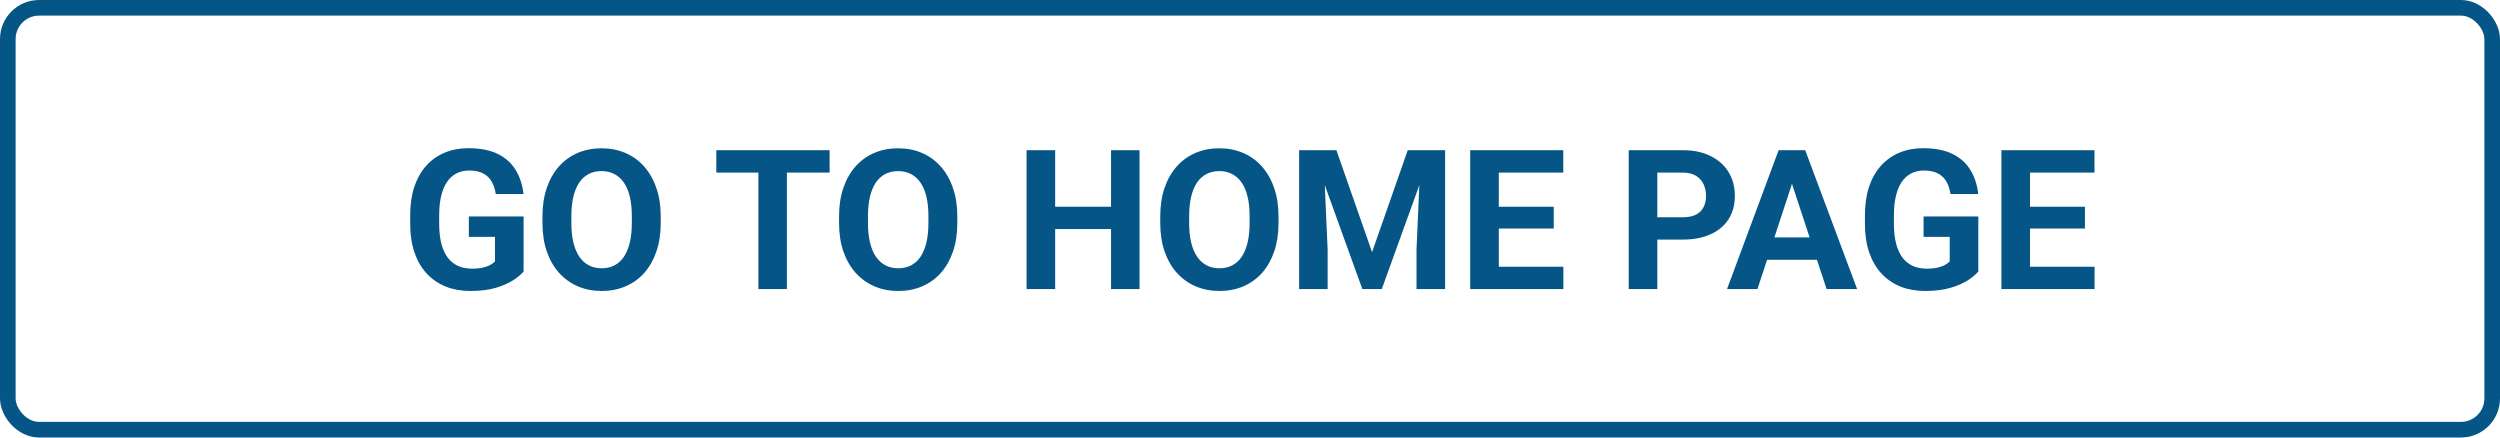 <svg width="320" height="56" viewBox="0 0 320 56" fill="none" xmlns="http://www.w3.org/2000/svg">
<rect x="1" y="1" width="318" height="54" rx="4" stroke="#055686" stroke-width="2"/>
<path d="M67.019 27.71V34.754C66.742 35.088 66.315 35.45 65.737 35.84C65.159 36.223 64.415 36.552 63.503 36.829C62.592 37.106 61.489 37.244 60.195 37.244C59.048 37.244 58.002 37.057 57.058 36.683C56.114 36.3 55.3 35.743 54.617 35.01C53.941 34.278 53.42 33.383 53.054 32.325C52.688 31.259 52.505 30.042 52.505 28.675V27.564C52.505 26.197 52.68 24.98 53.03 23.914C53.388 22.848 53.897 21.949 54.556 21.216C55.215 20.484 56 19.926 56.912 19.544C57.823 19.162 58.836 18.97 59.951 18.97C61.497 18.97 62.767 19.223 63.76 19.727C64.753 20.224 65.509 20.915 66.03 21.802C66.559 22.681 66.885 23.69 67.007 24.83H63.455C63.365 24.227 63.194 23.703 62.942 23.255C62.69 22.807 62.328 22.457 61.855 22.205C61.392 21.953 60.789 21.827 60.049 21.827C59.438 21.827 58.893 21.953 58.413 22.205C57.941 22.449 57.542 22.811 57.217 23.291C56.891 23.772 56.643 24.366 56.472 25.074C56.301 25.782 56.216 26.604 56.216 27.54V28.675C56.216 29.602 56.305 30.424 56.484 31.141C56.663 31.849 56.928 32.447 57.278 32.935C57.636 33.415 58.075 33.777 58.596 34.022C59.117 34.266 59.723 34.388 60.415 34.388C60.993 34.388 61.473 34.339 61.855 34.241C62.246 34.144 62.559 34.026 62.795 33.887C63.04 33.741 63.227 33.602 63.357 33.472V30.323H60.012V27.71H67.019ZM84.573 27.698V28.541C84.573 29.891 84.39 31.104 84.023 32.178C83.657 33.252 83.141 34.168 82.473 34.925C81.806 35.673 81.008 36.247 80.081 36.646C79.161 37.045 78.14 37.244 77.017 37.244C75.902 37.244 74.88 37.045 73.953 36.646C73.033 36.247 72.236 35.673 71.56 34.925C70.885 34.168 70.36 33.252 69.985 32.178C69.619 31.104 69.436 29.891 69.436 28.541V27.698C69.436 26.339 69.619 25.127 69.985 24.061C70.352 22.986 70.868 22.071 71.536 21.314C72.211 20.557 73.009 19.979 73.928 19.581C74.856 19.182 75.877 18.982 76.992 18.982C78.115 18.982 79.137 19.182 80.056 19.581C80.984 19.979 81.781 20.557 82.449 21.314C83.124 22.071 83.645 22.986 84.011 24.061C84.386 25.127 84.573 26.339 84.573 27.698ZM80.874 28.541V27.674C80.874 26.73 80.789 25.9 80.618 25.184C80.447 24.467 80.195 23.865 79.861 23.377C79.527 22.889 79.12 22.523 78.64 22.278C78.16 22.026 77.611 21.9 76.992 21.9C76.374 21.9 75.824 22.026 75.344 22.278C74.872 22.523 74.469 22.889 74.136 23.377C73.81 23.865 73.562 24.467 73.391 25.184C73.22 25.9 73.135 26.73 73.135 27.674V28.541C73.135 29.476 73.22 30.306 73.391 31.031C73.562 31.747 73.814 32.353 74.148 32.85C74.482 33.338 74.888 33.708 75.369 33.96C75.849 34.213 76.398 34.339 77.017 34.339C77.635 34.339 78.184 34.213 78.665 33.96C79.145 33.708 79.547 33.338 79.873 32.85C80.199 32.353 80.447 31.747 80.618 31.031C80.789 30.306 80.874 29.476 80.874 28.541ZM100.723 19.227V37H97.073V19.227H100.723ZM106.191 19.227V22.095H91.689V19.227H106.191ZM122.537 27.698V28.541C122.537 29.891 122.354 31.104 121.987 32.178C121.621 33.252 121.104 34.168 120.437 34.925C119.77 35.673 118.972 36.247 118.044 36.646C117.125 37.045 116.104 37.244 114.98 37.244C113.866 37.244 112.844 37.045 111.917 36.646C110.997 36.247 110.199 35.673 109.524 34.925C108.848 34.168 108.324 33.252 107.949 32.178C107.583 31.104 107.4 29.891 107.4 28.541V27.698C107.4 26.339 107.583 25.127 107.949 24.061C108.315 22.986 108.832 22.071 109.5 21.314C110.175 20.557 110.972 19.979 111.892 19.581C112.82 19.182 113.841 18.982 114.956 18.982C116.079 18.982 117.1 19.182 118.02 19.581C118.948 19.979 119.745 20.557 120.413 21.314C121.088 22.071 121.609 22.986 121.975 24.061C122.349 25.127 122.537 26.339 122.537 27.698ZM118.838 28.541V27.674C118.838 26.73 118.752 25.9 118.582 25.184C118.411 24.467 118.158 23.865 117.825 23.377C117.491 22.889 117.084 22.523 116.604 22.278C116.124 22.026 115.575 21.9 114.956 21.9C114.338 21.9 113.788 22.026 113.308 22.278C112.836 22.523 112.433 22.889 112.1 23.377C111.774 23.865 111.526 24.467 111.355 25.184C111.184 25.9 111.099 26.73 111.099 27.674V28.541C111.099 29.476 111.184 30.306 111.355 31.031C111.526 31.747 111.778 32.353 112.112 32.85C112.445 33.338 112.852 33.708 113.333 33.96C113.813 34.213 114.362 34.339 114.98 34.339C115.599 34.339 116.148 34.213 116.628 33.96C117.109 33.708 117.511 33.338 117.837 32.85C118.162 32.353 118.411 31.747 118.582 31.031C118.752 30.306 118.838 29.476 118.838 28.541ZM143.252 26.465V29.322H133.975V26.465H143.252ZM135.061 19.227V37H131.399V19.227H135.061ZM145.864 19.227V37H142.214V19.227H145.864ZM163.65 27.698V28.541C163.65 29.891 163.467 31.104 163.101 32.178C162.734 33.252 162.218 34.168 161.55 34.925C160.883 35.673 160.085 36.247 159.158 36.646C158.238 37.045 157.217 37.244 156.094 37.244C154.979 37.244 153.958 37.045 153.03 36.646C152.11 36.247 151.313 35.673 150.637 34.925C149.962 34.168 149.437 33.252 149.062 32.178C148.696 31.104 148.513 29.891 148.513 28.541V27.698C148.513 26.339 148.696 25.127 149.062 24.061C149.429 22.986 149.945 22.071 150.613 21.314C151.288 20.557 152.086 19.979 153.005 19.581C153.933 19.182 154.954 18.982 156.069 18.982C157.192 18.982 158.214 19.182 159.133 19.581C160.061 19.979 160.859 20.557 161.526 21.314C162.201 22.071 162.722 22.986 163.088 24.061C163.463 25.127 163.65 26.339 163.65 27.698ZM159.951 28.541V27.674C159.951 26.73 159.866 25.9 159.695 25.184C159.524 24.467 159.272 23.865 158.938 23.377C158.604 22.889 158.197 22.523 157.717 22.278C157.237 22.026 156.688 21.9 156.069 21.9C155.451 21.9 154.902 22.026 154.421 22.278C153.949 22.523 153.547 22.889 153.213 23.377C152.887 23.865 152.639 24.467 152.468 25.184C152.297 25.9 152.212 26.73 152.212 27.674V28.541C152.212 29.476 152.297 30.306 152.468 31.031C152.639 31.747 152.891 32.353 153.225 32.85C153.559 33.338 153.966 33.708 154.446 33.96C154.926 34.213 155.475 34.339 156.094 34.339C156.712 34.339 157.262 34.213 157.742 33.96C158.222 33.708 158.625 33.338 158.95 32.85C159.276 32.353 159.524 31.747 159.695 31.031C159.866 30.306 159.951 29.476 159.951 28.541ZM167.959 19.227H171.06L175.625 32.276L180.19 19.227H183.291L176.87 37H174.38L167.959 19.227ZM166.287 19.227H169.375L169.937 31.946V37H166.287V19.227ZM181.875 19.227H184.976V37H181.313V31.946L181.875 19.227ZM200.112 34.144V37H190.652V34.144H200.112ZM191.848 19.227V37H188.186V19.227H191.848ZM198.879 26.465V29.248H190.652V26.465H198.879ZM200.1 19.227V22.095H190.652V19.227H200.1ZM215.396 30.665H210.867V27.808H215.396C216.095 27.808 216.665 27.694 217.104 27.466C217.544 27.23 217.865 26.905 218.069 26.49C218.272 26.075 218.374 25.607 218.374 25.086C218.374 24.557 218.272 24.065 218.069 23.609C217.865 23.153 217.544 22.787 217.104 22.51C216.665 22.234 216.095 22.095 215.396 22.095H212.136V37H208.474V19.227H215.396C216.787 19.227 217.979 19.479 218.972 19.983C219.973 20.48 220.738 21.168 221.267 22.046C221.796 22.925 222.061 23.93 222.061 25.061C222.061 26.209 221.796 27.202 221.267 28.04C220.738 28.878 219.973 29.525 218.972 29.981C217.979 30.437 216.787 30.665 215.396 30.665ZM229.788 22.266L224.954 37H221.06L227.664 19.227H230.142L229.788 22.266ZM233.804 37L228.958 22.266L228.567 19.227H231.069L237.71 37H233.804ZM233.584 30.384V33.252H224.197V30.384H233.584ZM253.225 27.71V34.754C252.948 35.088 252.521 35.45 251.943 35.84C251.366 36.223 250.621 36.552 249.709 36.829C248.798 37.106 247.695 37.244 246.401 37.244C245.254 37.244 244.208 37.057 243.264 36.683C242.32 36.3 241.506 35.743 240.823 35.01C240.147 34.278 239.626 33.383 239.26 32.325C238.894 31.259 238.711 30.042 238.711 28.675V27.564C238.711 26.197 238.886 24.98 239.236 23.914C239.594 22.848 240.103 21.949 240.762 21.216C241.421 20.484 242.206 19.926 243.118 19.544C244.029 19.162 245.042 18.97 246.157 18.97C247.703 18.97 248.973 19.223 249.966 19.727C250.959 20.224 251.715 20.915 252.236 21.802C252.765 22.681 253.091 23.69 253.213 24.83H249.661C249.571 24.227 249.4 23.703 249.148 23.255C248.896 22.807 248.534 22.457 248.062 22.205C247.598 21.953 246.995 21.827 246.255 21.827C245.645 21.827 245.099 21.953 244.619 22.205C244.147 22.449 243.748 22.811 243.423 23.291C243.097 23.772 242.849 24.366 242.678 25.074C242.507 25.782 242.422 26.604 242.422 27.54V28.675C242.422 29.602 242.511 30.424 242.69 31.141C242.869 31.849 243.134 32.447 243.484 32.935C243.842 33.415 244.281 33.777 244.802 34.022C245.323 34.266 245.929 34.388 246.621 34.388C247.199 34.388 247.679 34.339 248.062 34.241C248.452 34.144 248.765 34.026 249.001 33.887C249.246 33.741 249.433 33.602 249.563 33.472V30.323H246.218V27.71H253.225ZM268.105 34.144V37H258.645V34.144H268.105ZM259.841 19.227V37H256.179V19.227H259.841ZM266.873 26.465V29.248H258.645V26.465H266.873ZM268.093 19.227V22.095H258.645V19.227H268.093Z" fill="#055686"/>
</svg>
